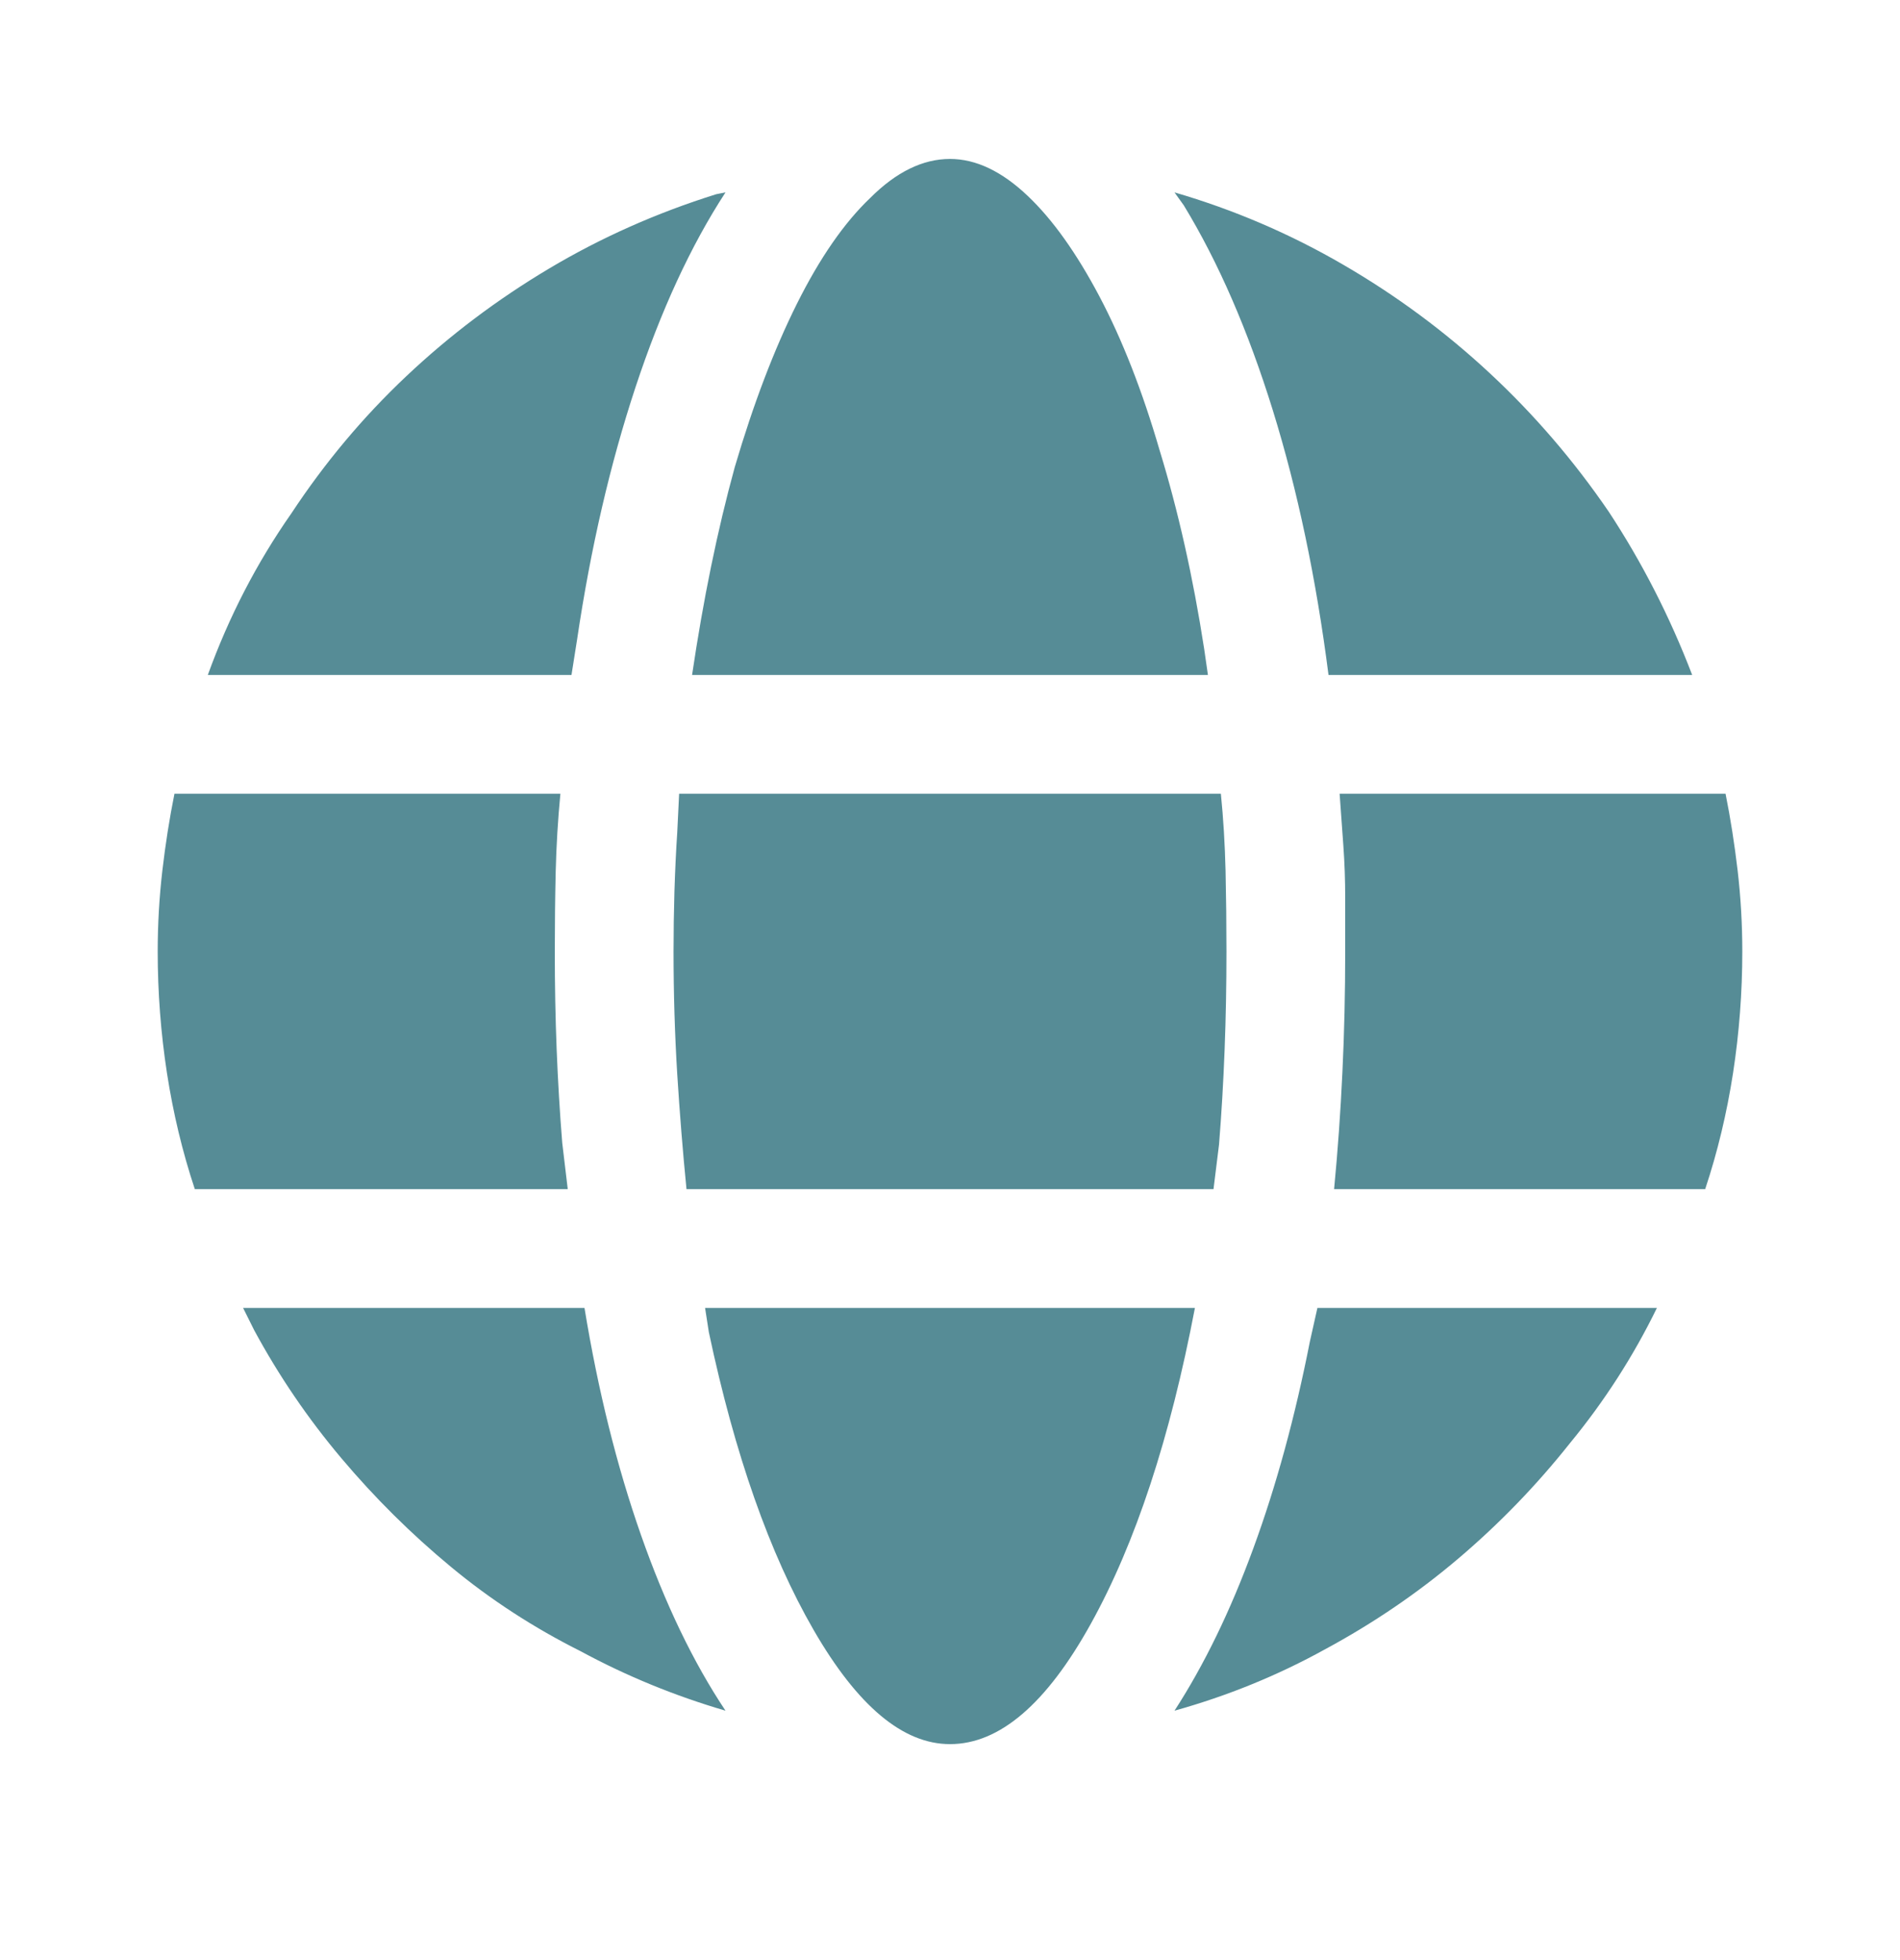 <?xml version="1.0" encoding="UTF-8" standalone="no"?><svg width='32' height='33' viewBox='0 0 32 33' fill='none' xmlns='http://www.w3.org/2000/svg'>
<path d='M11.875 22.02H20.125C19.708 24.207 19.125 25.978 18.375 27.332C17.625 28.687 16.833 29.364 16 29.364C15.208 29.364 14.443 28.723 13.703 27.442C12.963 26.161 12.375 24.489 11.938 22.426L11.875 22.02ZM4.094 22.02H9.844C10.073 23.416 10.391 24.692 10.797 25.848C11.203 27.004 11.677 27.989 12.219 28.801C11.365 28.551 10.552 28.218 9.781 27.801C8.99 27.405 8.26 26.931 7.594 26.379C6.927 25.827 6.312 25.218 5.75 24.551C5.188 23.885 4.698 23.166 4.281 22.395L4.094 22.02ZM22.188 22.02H27.906C27.51 22.832 27.021 23.593 26.438 24.301C25.875 25.01 25.25 25.655 24.562 26.239C23.875 26.822 23.125 27.332 22.312 27.77C21.521 28.207 20.677 28.551 19.781 28.801C20.281 28.03 20.724 27.119 21.109 26.067C21.495 25.015 21.812 23.853 22.062 22.582L22.188 22.02ZM22.562 13.364H29.062C29.146 13.78 29.213 14.213 29.266 14.661C29.318 15.109 29.344 15.562 29.344 16.02C29.344 16.707 29.292 17.39 29.188 18.067C29.083 18.744 28.927 19.395 28.719 20.02H22.469C22.531 19.374 22.578 18.718 22.609 18.051C22.641 17.385 22.656 16.707 22.656 16.02C22.656 15.707 22.656 15.405 22.656 15.114C22.656 14.822 22.646 14.53 22.625 14.239L22.562 13.364ZM2.938 13.364H9.438C9.396 13.801 9.37 14.239 9.359 14.676C9.349 15.114 9.344 15.562 9.344 16.02C9.344 16.582 9.354 17.129 9.375 17.661C9.396 18.192 9.427 18.718 9.469 19.239L9.562 20.02H3.281C3.073 19.395 2.917 18.744 2.812 18.067C2.708 17.39 2.656 16.707 2.656 16.02C2.656 15.562 2.682 15.109 2.734 14.661C2.786 14.213 2.854 13.78 2.938 13.364ZM11.438 13.364H20.562C20.604 13.78 20.63 14.213 20.641 14.661C20.651 15.109 20.656 15.562 20.656 16.02C20.656 16.582 20.646 17.135 20.625 17.676C20.604 18.218 20.573 18.749 20.531 19.27L20.438 20.02H11.562C11.5 19.395 11.448 18.749 11.406 18.082C11.365 17.416 11.344 16.728 11.344 16.02C11.344 15.687 11.349 15.348 11.359 15.004C11.37 14.661 11.385 14.332 11.406 14.02L11.438 13.364ZM19.938 3.458L19.781 3.239C20.781 3.53 21.729 3.937 22.625 4.458C23.521 4.978 24.344 5.588 25.094 6.286C25.844 6.984 26.51 7.76 27.094 8.614C27.656 9.468 28.125 10.385 28.5 11.364H22.375C22.167 9.739 21.854 8.254 21.438 6.911C21.021 5.567 20.521 4.416 19.938 3.458ZM12.062 3.27L12.219 3.239C11.635 4.135 11.13 5.228 10.703 6.52C10.276 7.812 9.948 9.228 9.719 10.77L9.625 11.364H3.5C3.854 10.385 4.323 9.478 4.906 8.645C5.469 7.791 6.115 7.02 6.844 6.333C7.573 5.645 8.375 5.041 9.25 4.52C10.125 3.999 11.062 3.583 12.062 3.27ZM16 2.676C16.438 2.676 16.875 2.885 17.312 3.301C17.729 3.697 18.13 4.26 18.516 4.989C18.901 5.718 19.24 6.583 19.531 7.583C19.844 8.603 20.094 9.718 20.281 10.926L20.344 11.364H11.656C11.844 10.093 12.083 8.926 12.375 7.864C12.688 6.801 13.037 5.885 13.422 5.114C13.807 4.343 14.219 3.749 14.656 3.333C15.094 2.895 15.542 2.676 16 2.676Z' fill='#568C96'/>
</svg>
